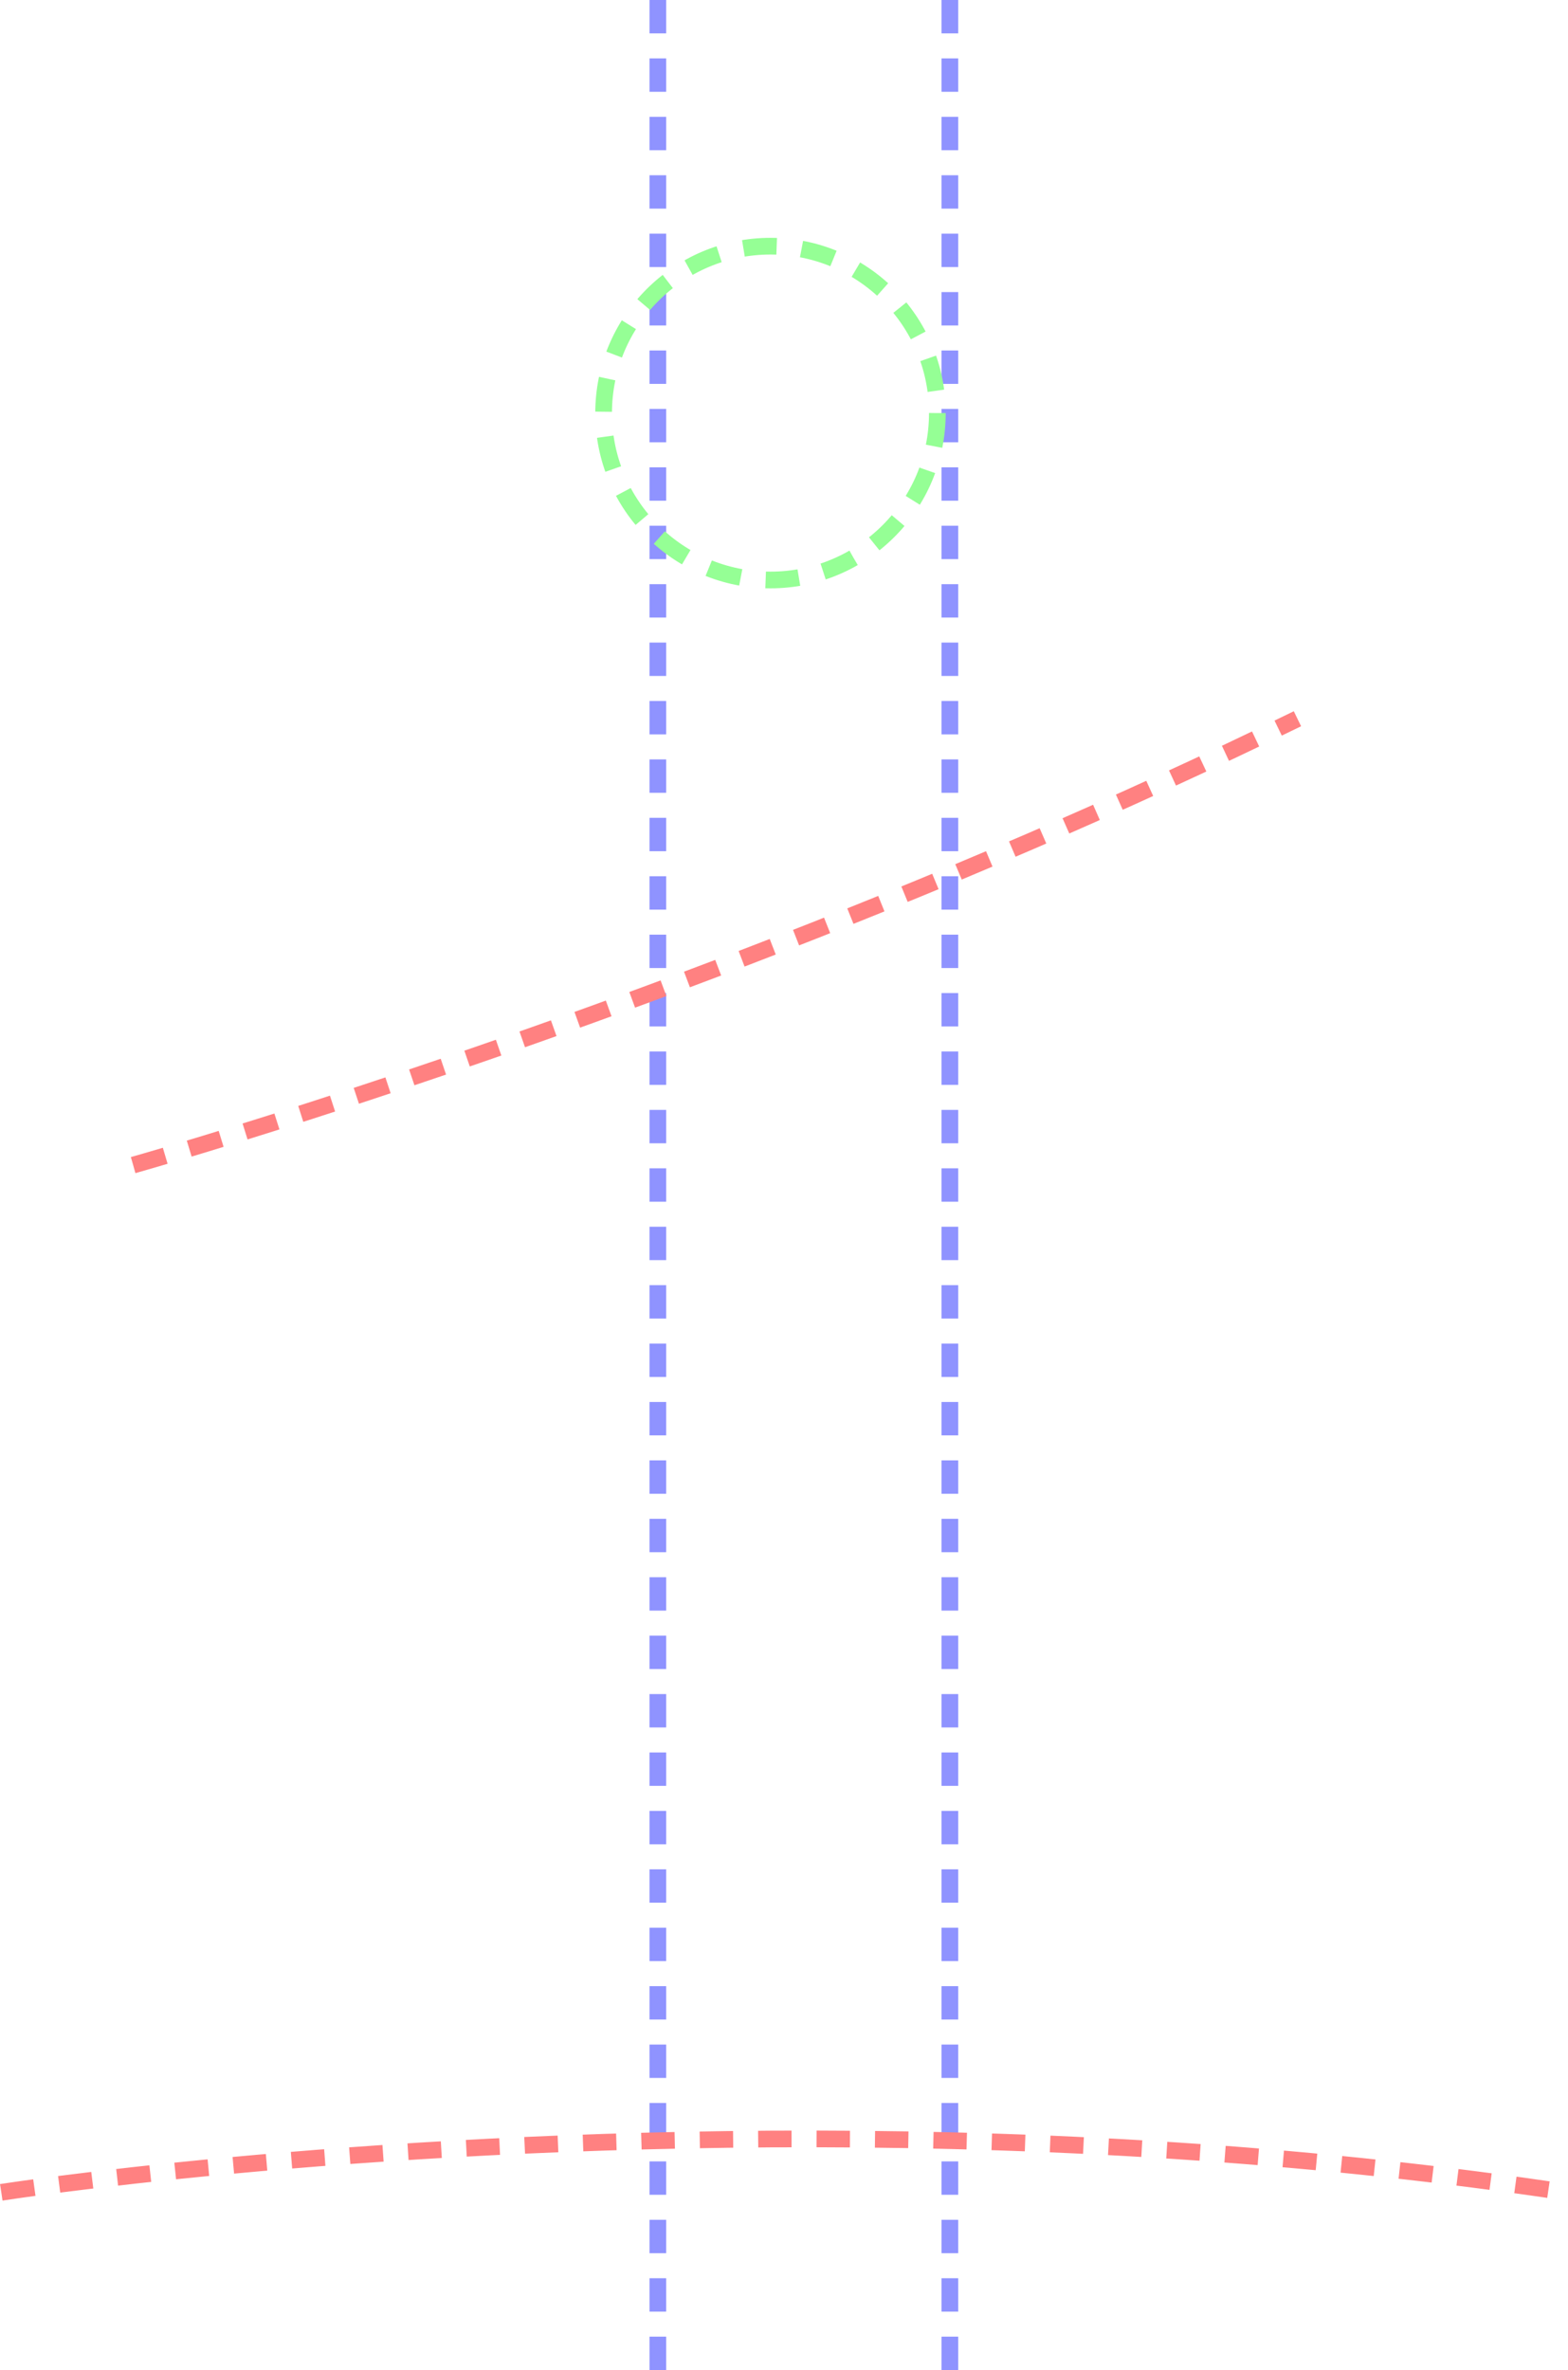<svg xmlns="http://www.w3.org/2000/svg" width="187.928" height="284" viewBox="0 0 187.928 284"><g transform="translate(-289.656 -229.5)"><line y1="284" transform="translate(403.5 229.5)" fill="none" stroke="#8f93ff" stroke-width="2" stroke-dasharray="4 3"/><line y1="284" transform="translate(368.5 229.5)" fill="none" stroke="#8f93ff" stroke-width="2" stroke-dasharray="4 3"/><path d="M348.5,586.206s41.293-6.467,97.415-6.4c14.485.017,29.991.474,46.326,1.618,14.116.989,28.955,2.536,43.883,4.784" transform="translate(-58.688 -94)" fill="none" stroke="#ff8181" stroke-width="2" stroke-dasharray="4 3"/><path d="M348.5,579.8s32.881,3.043,77.57,3.012c11.534-.008,23.881-.223,36.889-.761,11.24-.465,23.056-1.193,34.943-2.251" transform="matrix(0.934, -0.358, 0.358, 0.934, -227.452, -47.657)" fill="none" stroke="#ff8181" stroke-width="2" stroke-dasharray="4 3"/><g transform="translate(361 258)" fill="none" stroke="#95ff95" stroke-width="2" stroke-dasharray="4 3"><circle cx="21" cy="21" r="21" stroke="none"/><circle cx="21" cy="21" r="20" fill="none"/></g></g></svg>